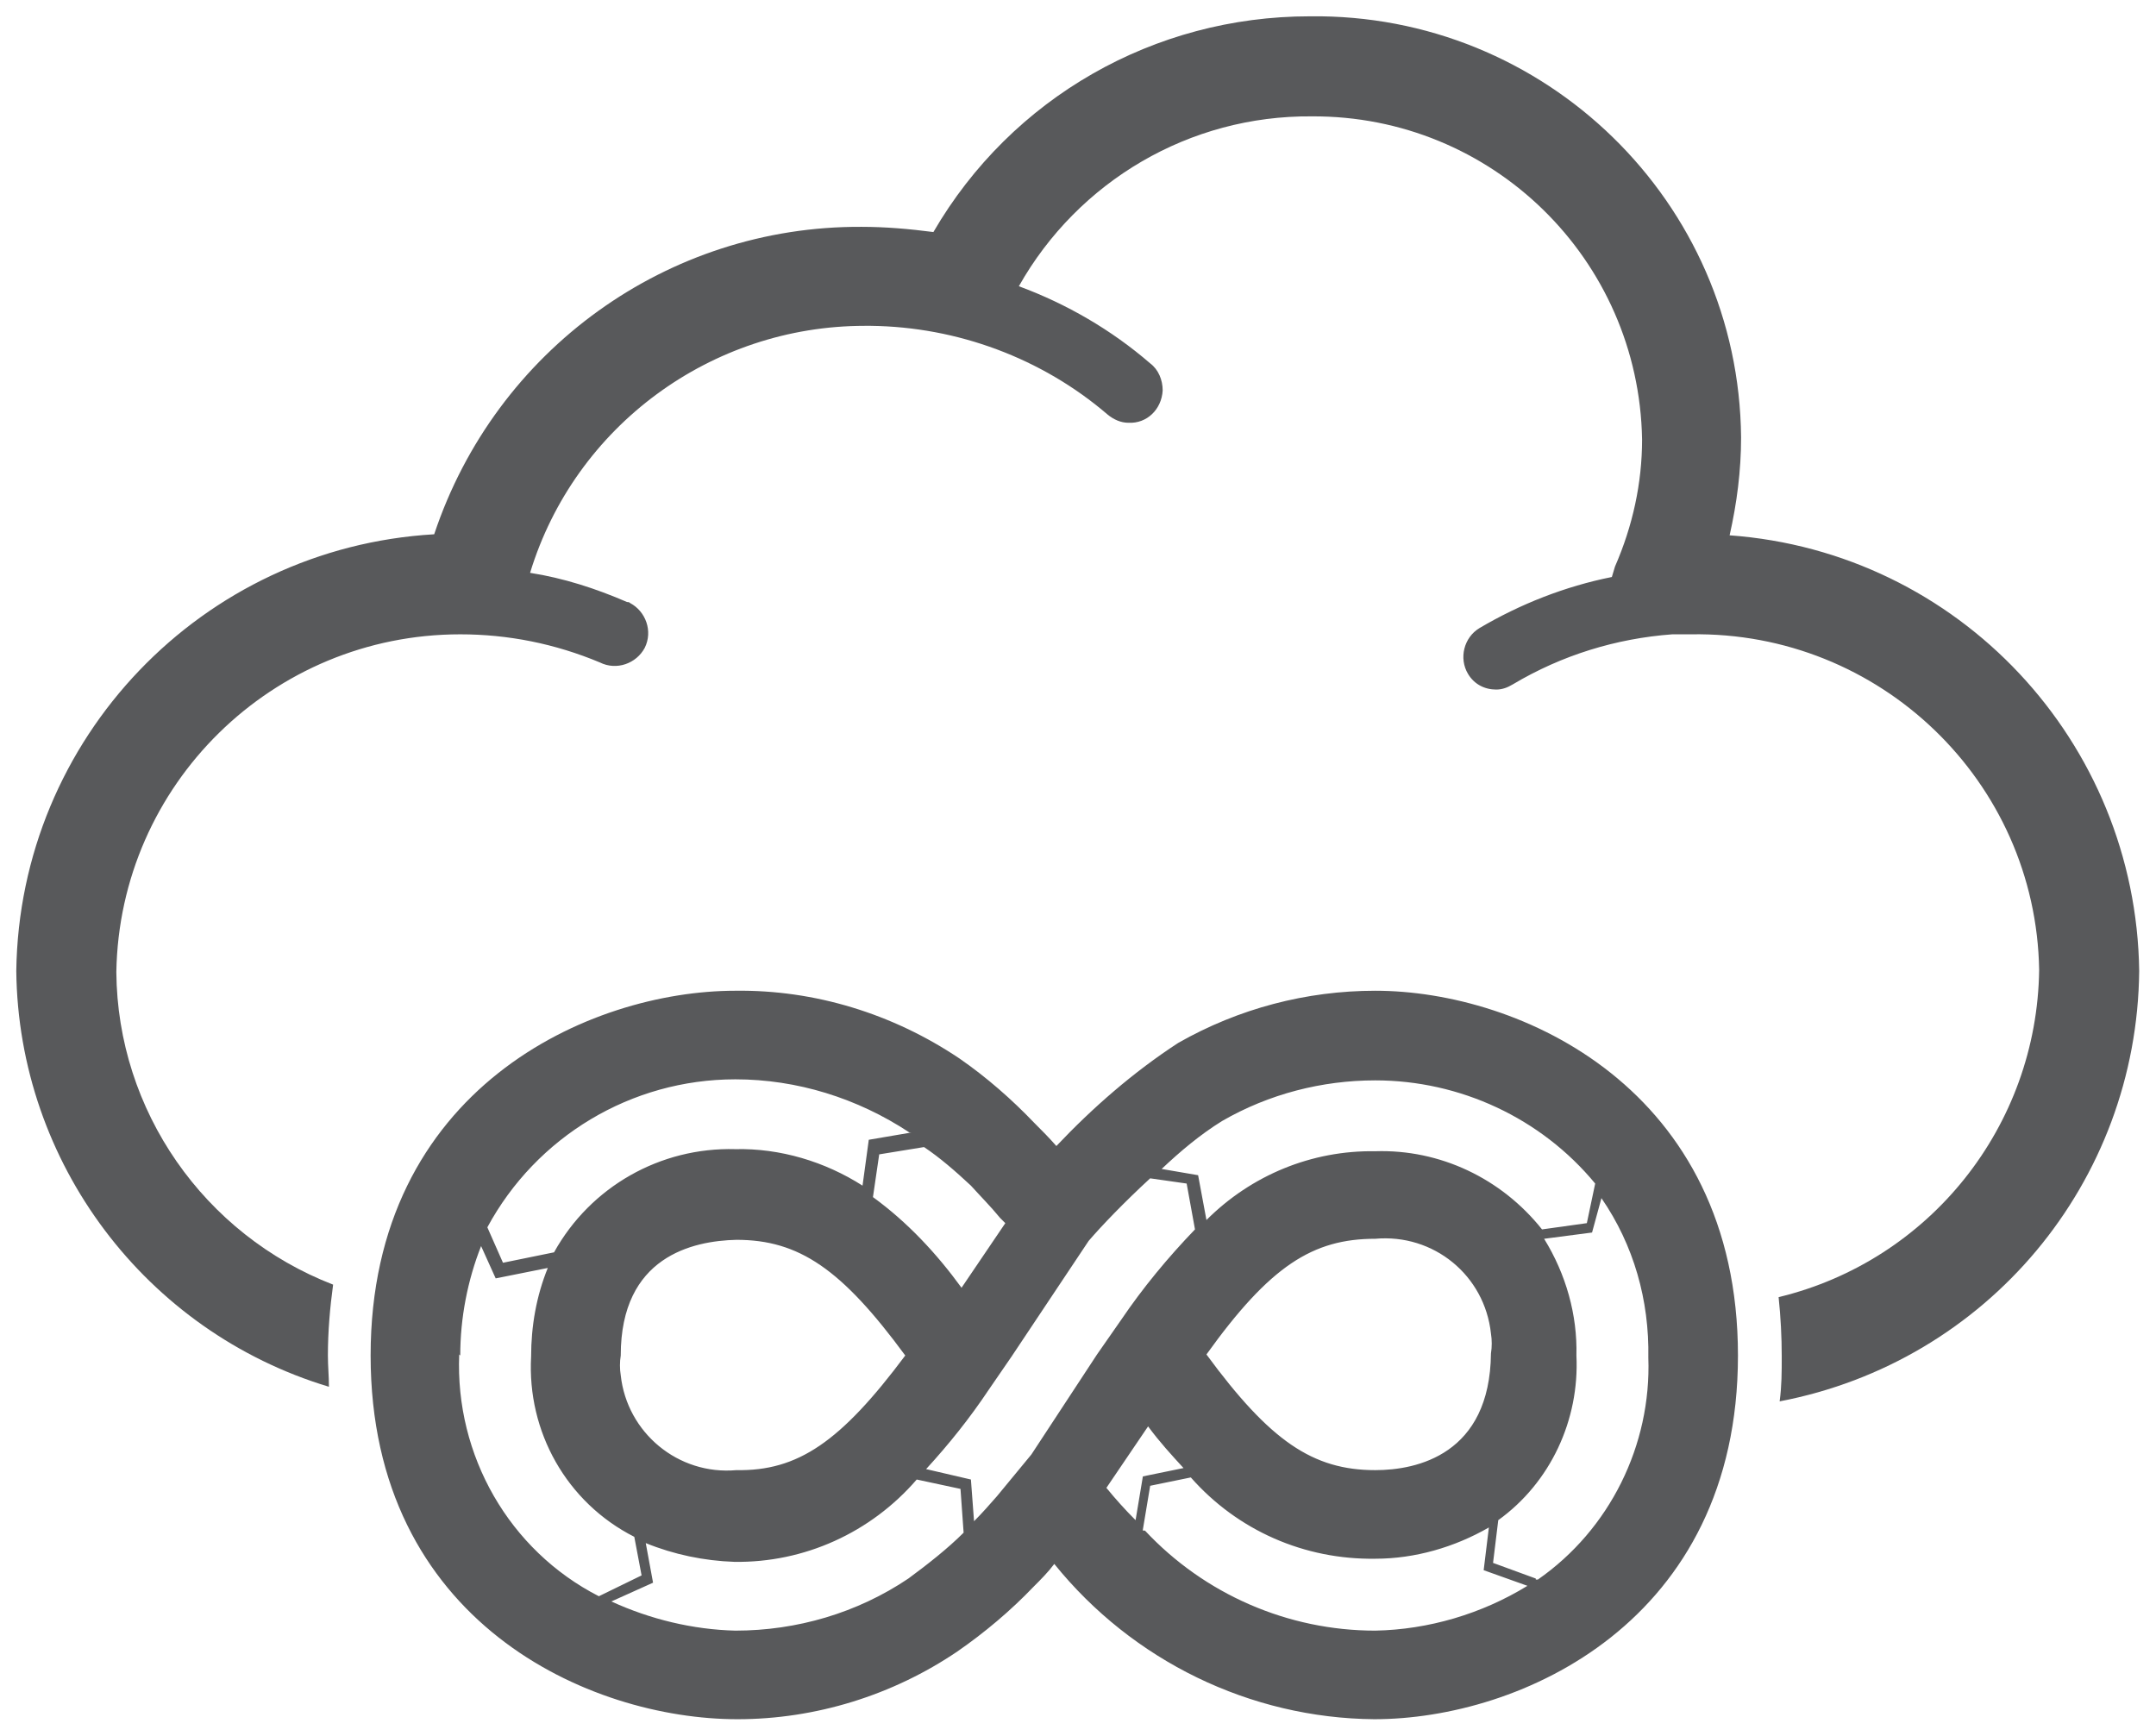 <?xml version="1.0" encoding="iso-8859-1"?>
<!-- Generator: Adobe Illustrator 23.0.3, SVG Export Plug-In . SVG Version: 6.00 Build 0)  -->
<!-- <svg version="1.1"
	 id="svg72599" xmlns:cc="http://creativecommons.org/ns#" xmlns:dc="http://purl.org/dc/elements/1.1/" xmlns:rdf="http://www.w3.org/1999/02/22-rdf-syntax-ns#" xmlns:svg="http://www.w3.org/2000/svg"
	 xmlns="http://www.w3.org/2000/svg" xmlns:xlink="http://www.w3.org/1999/xlink" x="0px" y="0px" viewBox="0 0 65.2 52.3"
	 style="enable-background:new 0 0 65.2 52.3;" xml:space="preserve"> -->

<svg width="100%" height="100%" viewBox="-0.5 -0.5 66.2 53.3" xmlns="http://www.w3.org/2000/svg" xmlns:svg="http://www.w3.org/2000/svg" xmlns:se="http://svg-edit.googlecode.com" data-name="Layer 1">

<style type="text/css">
	.st0{fill:#58595B;stroke:none;stroke-width:2;}
</style>
<g id="layer1" transform="translate(689.591,-42.844)">
	<g id="Layer_2-15-8" transform="matrix(0.32,0,0,0.32,-689.591,42.845)">
		<g id="Layer_1-2-54-7">
			<path id="path3190-9" class="st0" d="M203.7,91.6c-0.3-22-17.3-40.2-39.3-41.8c0.7-3.1,1.1-6.2,1.1-9.4
				C165.3,17.8,146.7-0.3,124.1,0C109.2,0,95.5,7.8,88,20.7c-2.3-0.3-4.6-0.5-6.9-0.5C62.5,20.1,46,32,40.1,49.7
				C17.8,51,0.3,69.3,0,91.6c0.2,18.4,12.4,34.6,30,39.9c0-1-0.1-2-0.1-3c0-2.3,0.2-4.6,0.5-6.8c-12.4-4.8-20.7-16.7-20.8-30
				c0.3-18,15-32.4,33-32.4c4.6,0,9.1,0.9,13.4,2.7c1.6,0.8,3.5,0.1,4.3-1.4c0.8-1.6,0.1-3.5-1.4-4.3c-0.1-0.1-0.2-0.1-0.3-0.1
				c-3-1.3-6.1-2.3-9.3-2.8c4.3-14.1,17.4-23.7,32.1-23.7H82c8.3,0.1,16.4,3.1,22.7,8.5c0.6,0.5,1.3,0.8,2,0.8
				c1.8,0.1,3.2-1.3,3.3-3.1c0-1-0.4-2-1.2-2.6c-3.7-3.2-8-5.7-12.6-7.4c5.7-10.1,16.4-16.4,28.1-16.3c17.3-0.1,31.4,13.7,31.7,31
				c0,4.2-0.9,8.3-2.6,12.2c-0.1,0.3-0.2,0.7-0.3,1c-4.5,0.9-8.8,2.6-12.7,4.9c-1.5,0.9-2,2.9-1.1,4.4c0.6,1,1.6,1.5,2.7,1.5
				c0.6,0,1.1-0.2,1.6-0.5c4.7-2.8,9.9-4.4,15.3-4.8h1.8c18.1-0.3,33.1,14.1,33.4,32.2c-0.2,15-10.5,27.9-25,31.4
				c0.2,1.9,0.3,3.8,0.3,5.7c0,1.5,0,2.8-0.2,4.3C189.1,129.1,203.5,111.9,203.7,91.6z"/>
			<path id="path3192-0" class="st0" d="M130.4,93.5c-6.6,0-13.1,1.7-18.9,5c-4.3,2.8-8.2,6.2-11.7,9.9c-0.7-0.8-1.4-1.5-2.1-2.2
				c-2.2-2.3-4.6-4.4-7.2-6.2c-6.4-4.3-13.9-6.6-21.5-6.5c-14,0-35,9.4-35,35s21,34.9,35.2,34.9c7.5,0,14.9-2.3,21.1-6.5
				c2.6-1.8,5.1-3.9,7.3-6.2c0.7-0.7,1.4-1.4,2-2.2c7.5,9.3,18.8,14.8,30.7,14.9c14,0,34.9-9.3,34.9-34.9S144.3,93.5,130.4,93.5z
				 M130.4,108.9c-6.1-0.1-11.9,2.3-16.2,6.6l-0.8-4.3l-3.5-0.6c1.8-1.7,3.7-3.3,5.8-4.6c4.5-2.6,9.6-3.9,14.7-3.9
				c8.1,0,15.9,3.6,21.1,9.9l-0.8,3.8l-4.3,0.6C142.5,111.5,136.6,108.7,130.4,108.9L130.4,108.9z M130.4,139.5
				c-6,0-10.1-2.8-16.2-11.1c6.1-8.5,10.2-11.1,16.2-11.1c5.6-0.5,10.5,3.5,11.1,9.1c0.1,0.6,0.1,1.3,0,1.9
				C141.4,138,134.4,139.5,130.4,139.5L130.4,139.5z M91.6,112.2c0.9,1,1.9,2,2.8,3.1l0.5,0.5l-4.2,6.2c-2.4-3.3-5.2-6.3-8.5-8.7
				l0.6-4.1l4.3-0.7C88.6,109.5,90.1,110.8,91.6,112.2L91.6,112.2z M69.1,139.5c-5.6,0.5-10.5-3.6-11.1-9.1c-0.1-0.6-0.1-1.3,0-1.9
				c0-9.5,6.9-11,11.1-11.1c6,0,10.1,2.8,16.2,11.1C79.1,136.8,75,139.6,69.1,139.5L69.1,139.5z M85.7,107.1c0,0,0.1,0,0.2,0
				l-4.1,0.7l-0.6,4.4c-3.6-2.3-7.9-3.6-12.2-3.5l0,0c-7.2-0.2-13.9,3.6-17.4,9.9l-4.9,1l-1.5-3.4C49.9,107.5,59,102,69,102
				C74.9,102,80.7,103.8,85.7,107.1L85.7,107.1z M42.6,128.5c0-3.6,0.7-7.2,2-10.5l1.4,3.1l5-1c-1.1,2.7-1.6,5.6-1.6,8.5
				c-0.4,7.2,3.4,14,9.9,17.3l0.7,3.7l-4.1,2c-8.6-4.4-13.8-13.5-13.4-23.2L42.6,128.5z M85.6,149.9c-4.9,3.3-10.7,5-16.6,5
				c-4.1-0.1-8.2-1.1-11.9-2.8l4-1.8l-0.7-3.8c2.7,1.1,5.6,1.7,8.5,1.8c6.7,0.1,13.1-2.8,17.5-7.9l4.2,0.9l0.3,4.2
				C89.4,147,87.5,148.5,85.6,149.9z M103.7,128.4l-6.3,9.6l0,0l-3.3,4c-0.7,0.8-1.4,1.6-2.2,2.4l-0.3-4l-4.3-1
				c2.2-2.4,4.2-4.9,6-7.6l2.2-3.2l0,0l7.4-11.1c1.2-1.4,3.4-3.7,5.9-6l3.5,0.5l0.8,4.4c-2.6,2.7-5,5.6-7.1,8.7L103.7,128.4
				L103.7,128.4z M107.4,144.3c-1-1-1.9-2-2.8-3.1l4-5.9c1.1,1.5,2.3,2.8,3.4,4l-3.9,0.8L107.4,144.3z M108.1,145.2l0.7-4.2l3.9-0.8
				c4.5,5.1,10.9,7.9,17.7,7.8c3.8,0,7.6-1.1,10.9-3l-0.5,4.1l4.2,1.5c-4.4,2.7-9.5,4.2-14.6,4.3c-8.4,0-16.4-3.5-22.1-9.6H108.1z
				 M145.8,149.9l-4.1-1.5l0.5-4.1c5-3.6,7.8-9.6,7.5-15.8c0.1-3.9-1-7.8-3.1-11.2l4.6-0.6l0.9-3.3c3.1,4.5,4.6,9.8,4.5,15.3
				c0.3,8.4-3.7,16.5-10.6,21.3H145.8z"/>
		</g>
	</g>
</g>
</svg>
